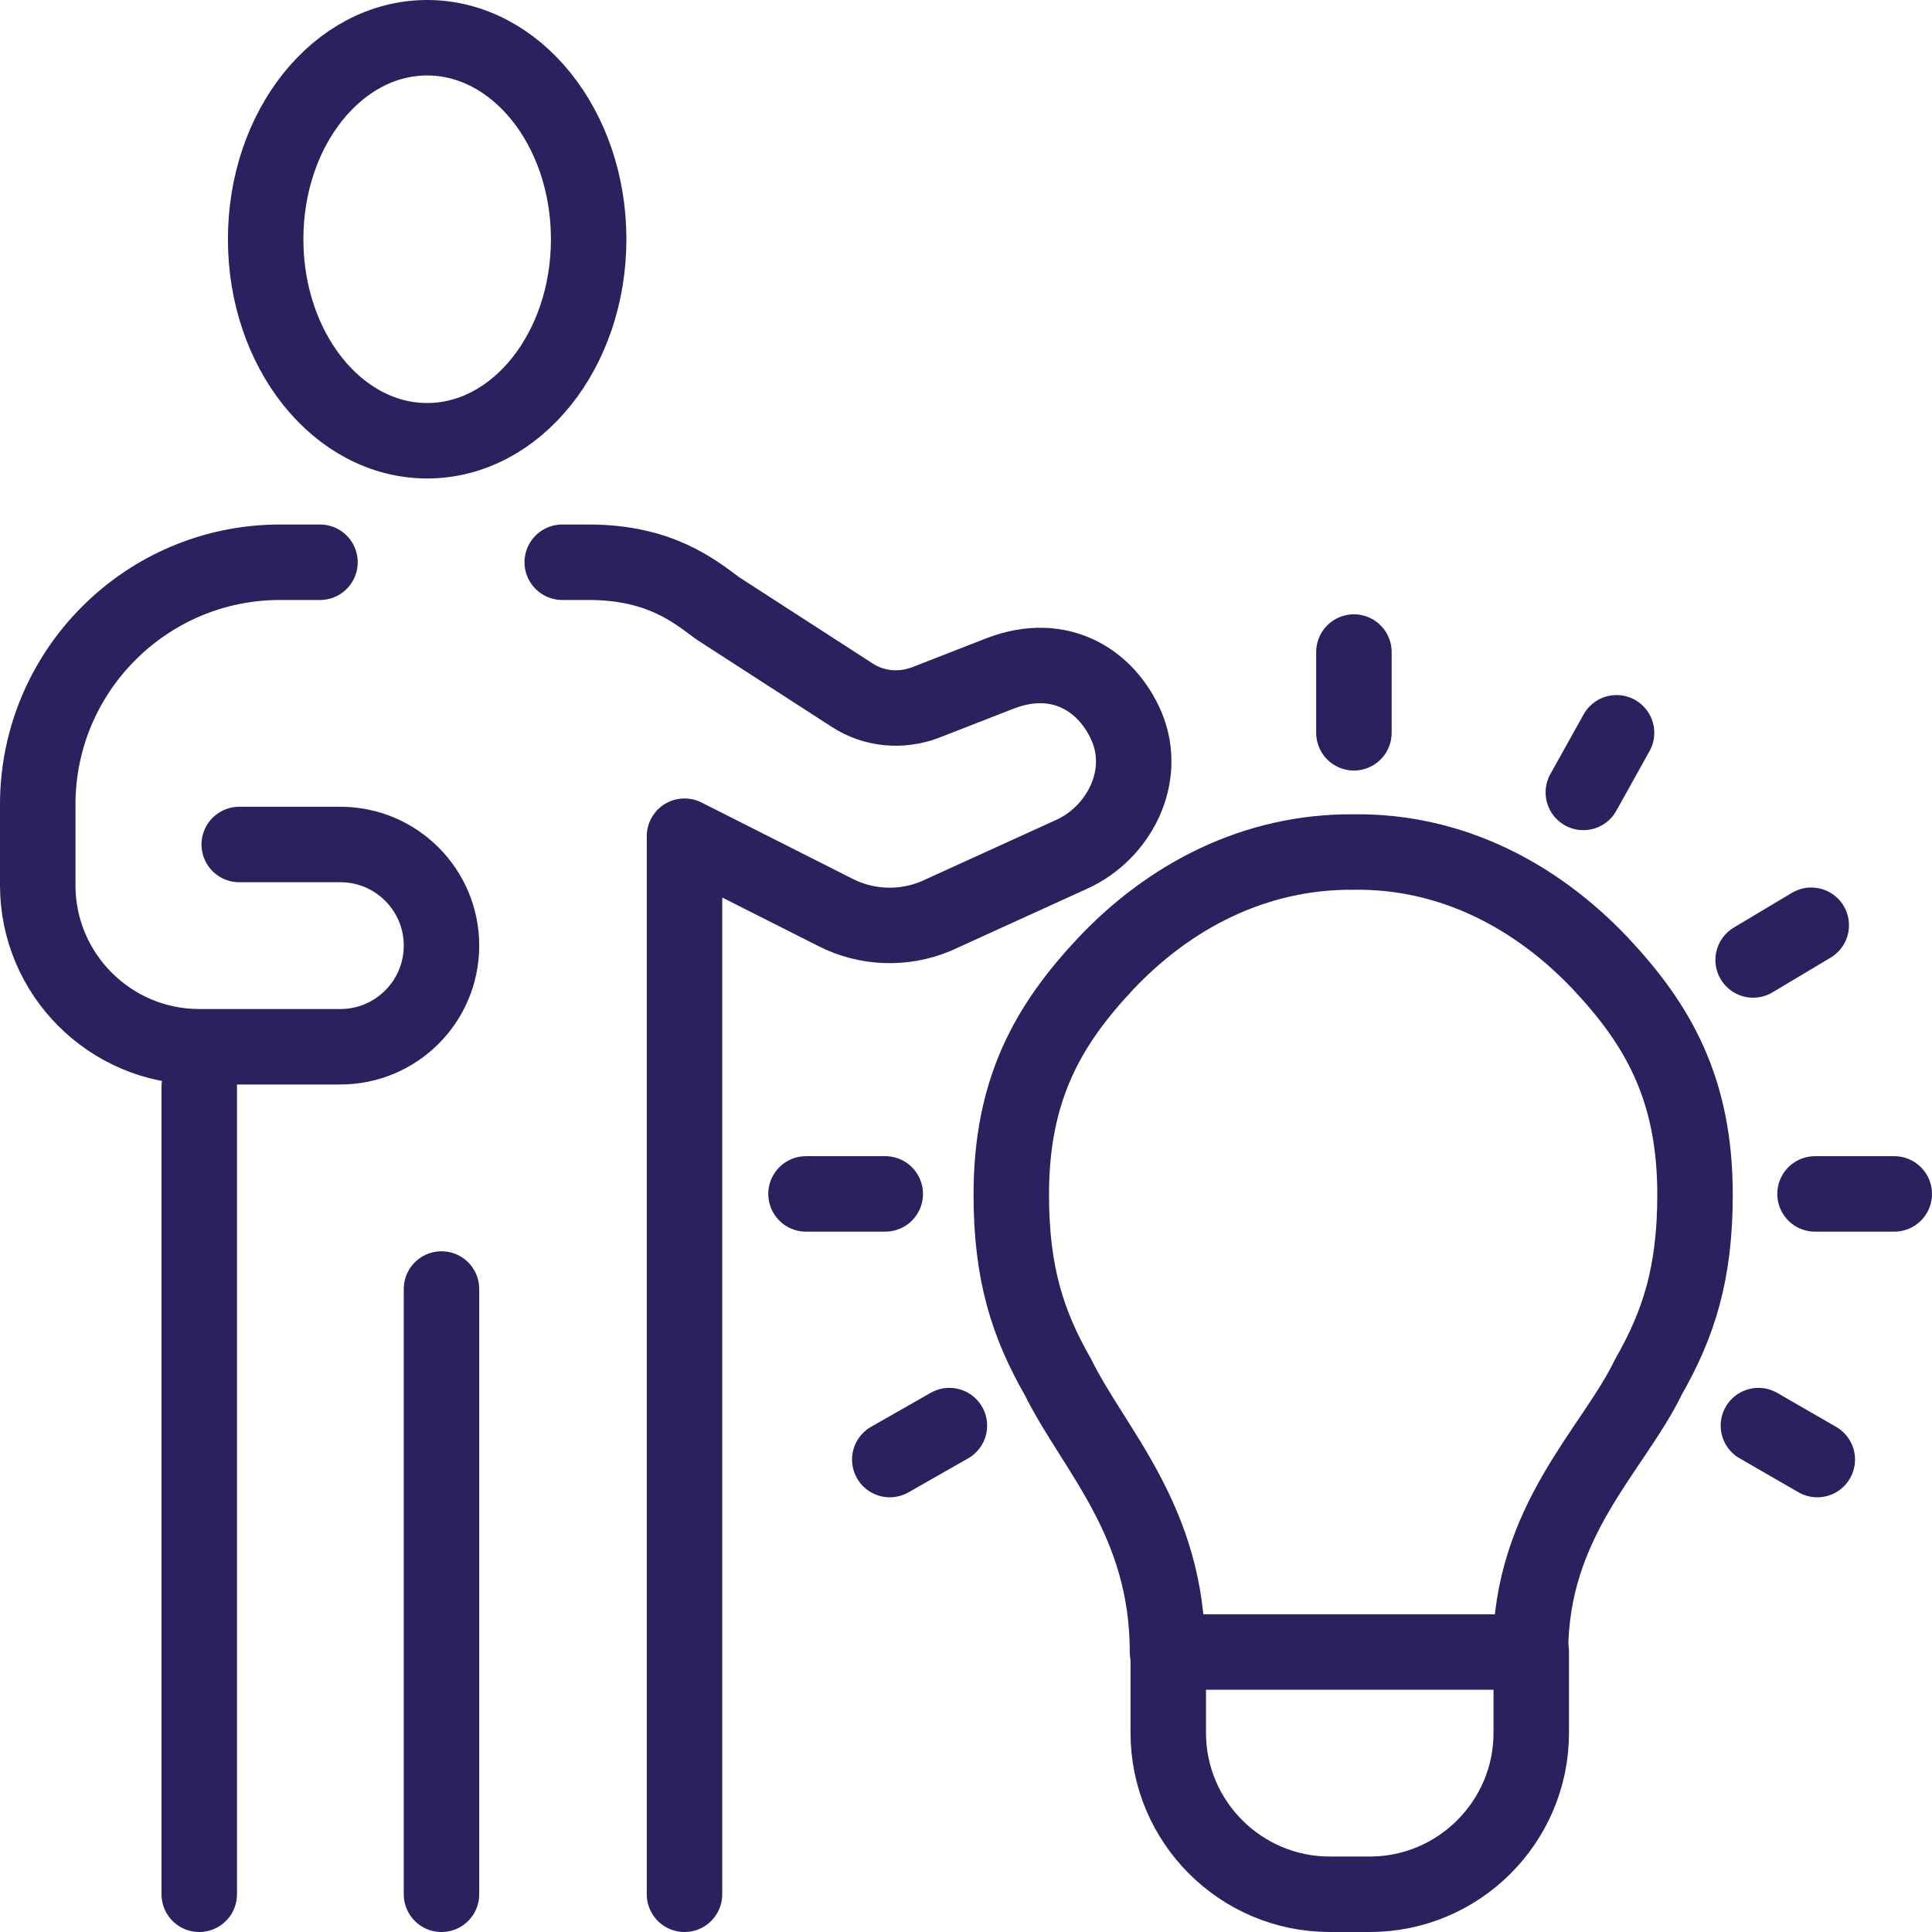 <?xml version="1.0" encoding="utf-8"?>
<!-- Generator: Adobe Illustrator 24.0.2, SVG Export Plug-In . SVG Version: 6.00 Build 0)  -->
<svg version="1.1" id="Layer_1" xmlns="http://www.w3.org/2000/svg" xmlns:xlink="http://www.w3.org/1999/xlink" x="0px" y="0px"
	 viewBox="0 0 256 256" style="enable-background:new 0 0 256 256;" xml:space="preserve">
<style type="text/css">
	.st0{fill:none;stroke:#2B215F;stroke-width:10;stroke-linecap:round;stroke-linejoin:round;stroke-miterlimit:10;}
	
		.st1{fill-rule:evenodd;clip-rule:evenodd;fill:none;stroke:#2B215F;stroke-width:10;stroke-linecap:round;stroke-linejoin:round;stroke-miterlimit:10;}
</style>
<g>
	<g>
		<ellipse class="st0" cx="56.6" cy="31.7" rx="21.4" ry="26.7"/>
		<line class="st0" x1="26.4" y1="144" x2="26.4" y2="251"/>
		<line class="st0" x1="58.5" y1="251" x2="58.5" y2="170.8"/>
		<path class="st0" d="M42.4,74.5h-5.3C19.4,74.5,5,88.9,5,106.6v10.7c0,11.8,9.6,21.4,21.4,21.4h18.7c7.4,0,13.4-6,13.4-13.4l0,0
			c0-7.4-6-13.4-13.4-13.4H31.7"/>
		<path class="st0" d="M74.5,74.5H78c9.4,0,14,3.8,17.1,6.1l17.8,11.5c2.9,1.9,6.5,2.2,9.7,1l10-3.9c7.9-3,14.1,1,16.7,7.1
			c2.8,6.7-1.1,14.1-7.3,16.9l-18,8.2c-4.3,1.8-9.2,1.6-13.3-0.5l-20-10.1V251"/>
	</g>
	<path class="st1" d="M154.7,218.9c0-17.4-9.7-26.7-14.5-36.4c0,0,0,0,0,0c0,0,0,0,0,0c-4-7-6.2-13.7-6.2-24.2
		c0-14,4.9-22.5,12.5-30.6c8.4-8.9,19.7-14.9,32.8-14.8c13.1-0.2,24.4,5.9,32.8,14.8c7.6,8.1,12.5,16.6,12.5,30.6
		c0,10.5-2.2,17.2-6.2,24.2c0,0,0,0,0,0c0,0,0,0,0,0c-4.7,9.7-15.6,19-15.6,36.4"/>
	<path class="st0" d="M202.9,218.9v10.7c0,11.8-9.6,21.4-21.4,21.4h-5.3c-11.8,0-21.4-9.6-21.4-21.4v-10.7H202.9"/>
	<line class="st0" x1="179.4" y1="97.1" x2="179.4" y2="86.4"/>
	<line class="st0" x1="209.8" y1="105" x2="214.2" y2="97.1"/>
	<line class="st0" x1="232.3" y1="127.2" x2="240" y2="122.6"/>
	<line class="st0" x1="240.5" y1="158.2" x2="251" y2="158.2"/>
	<line class="st0" x1="106.8" y1="158.2" x2="117.3" y2="158.2"/>
	<line class="st0" x1="233" y1="188.9" x2="240.8" y2="193.4"/>
	<line class="st0" x1="125.8" y1="188.9" x2="117.9" y2="193.4"/>
</g>
</svg>

